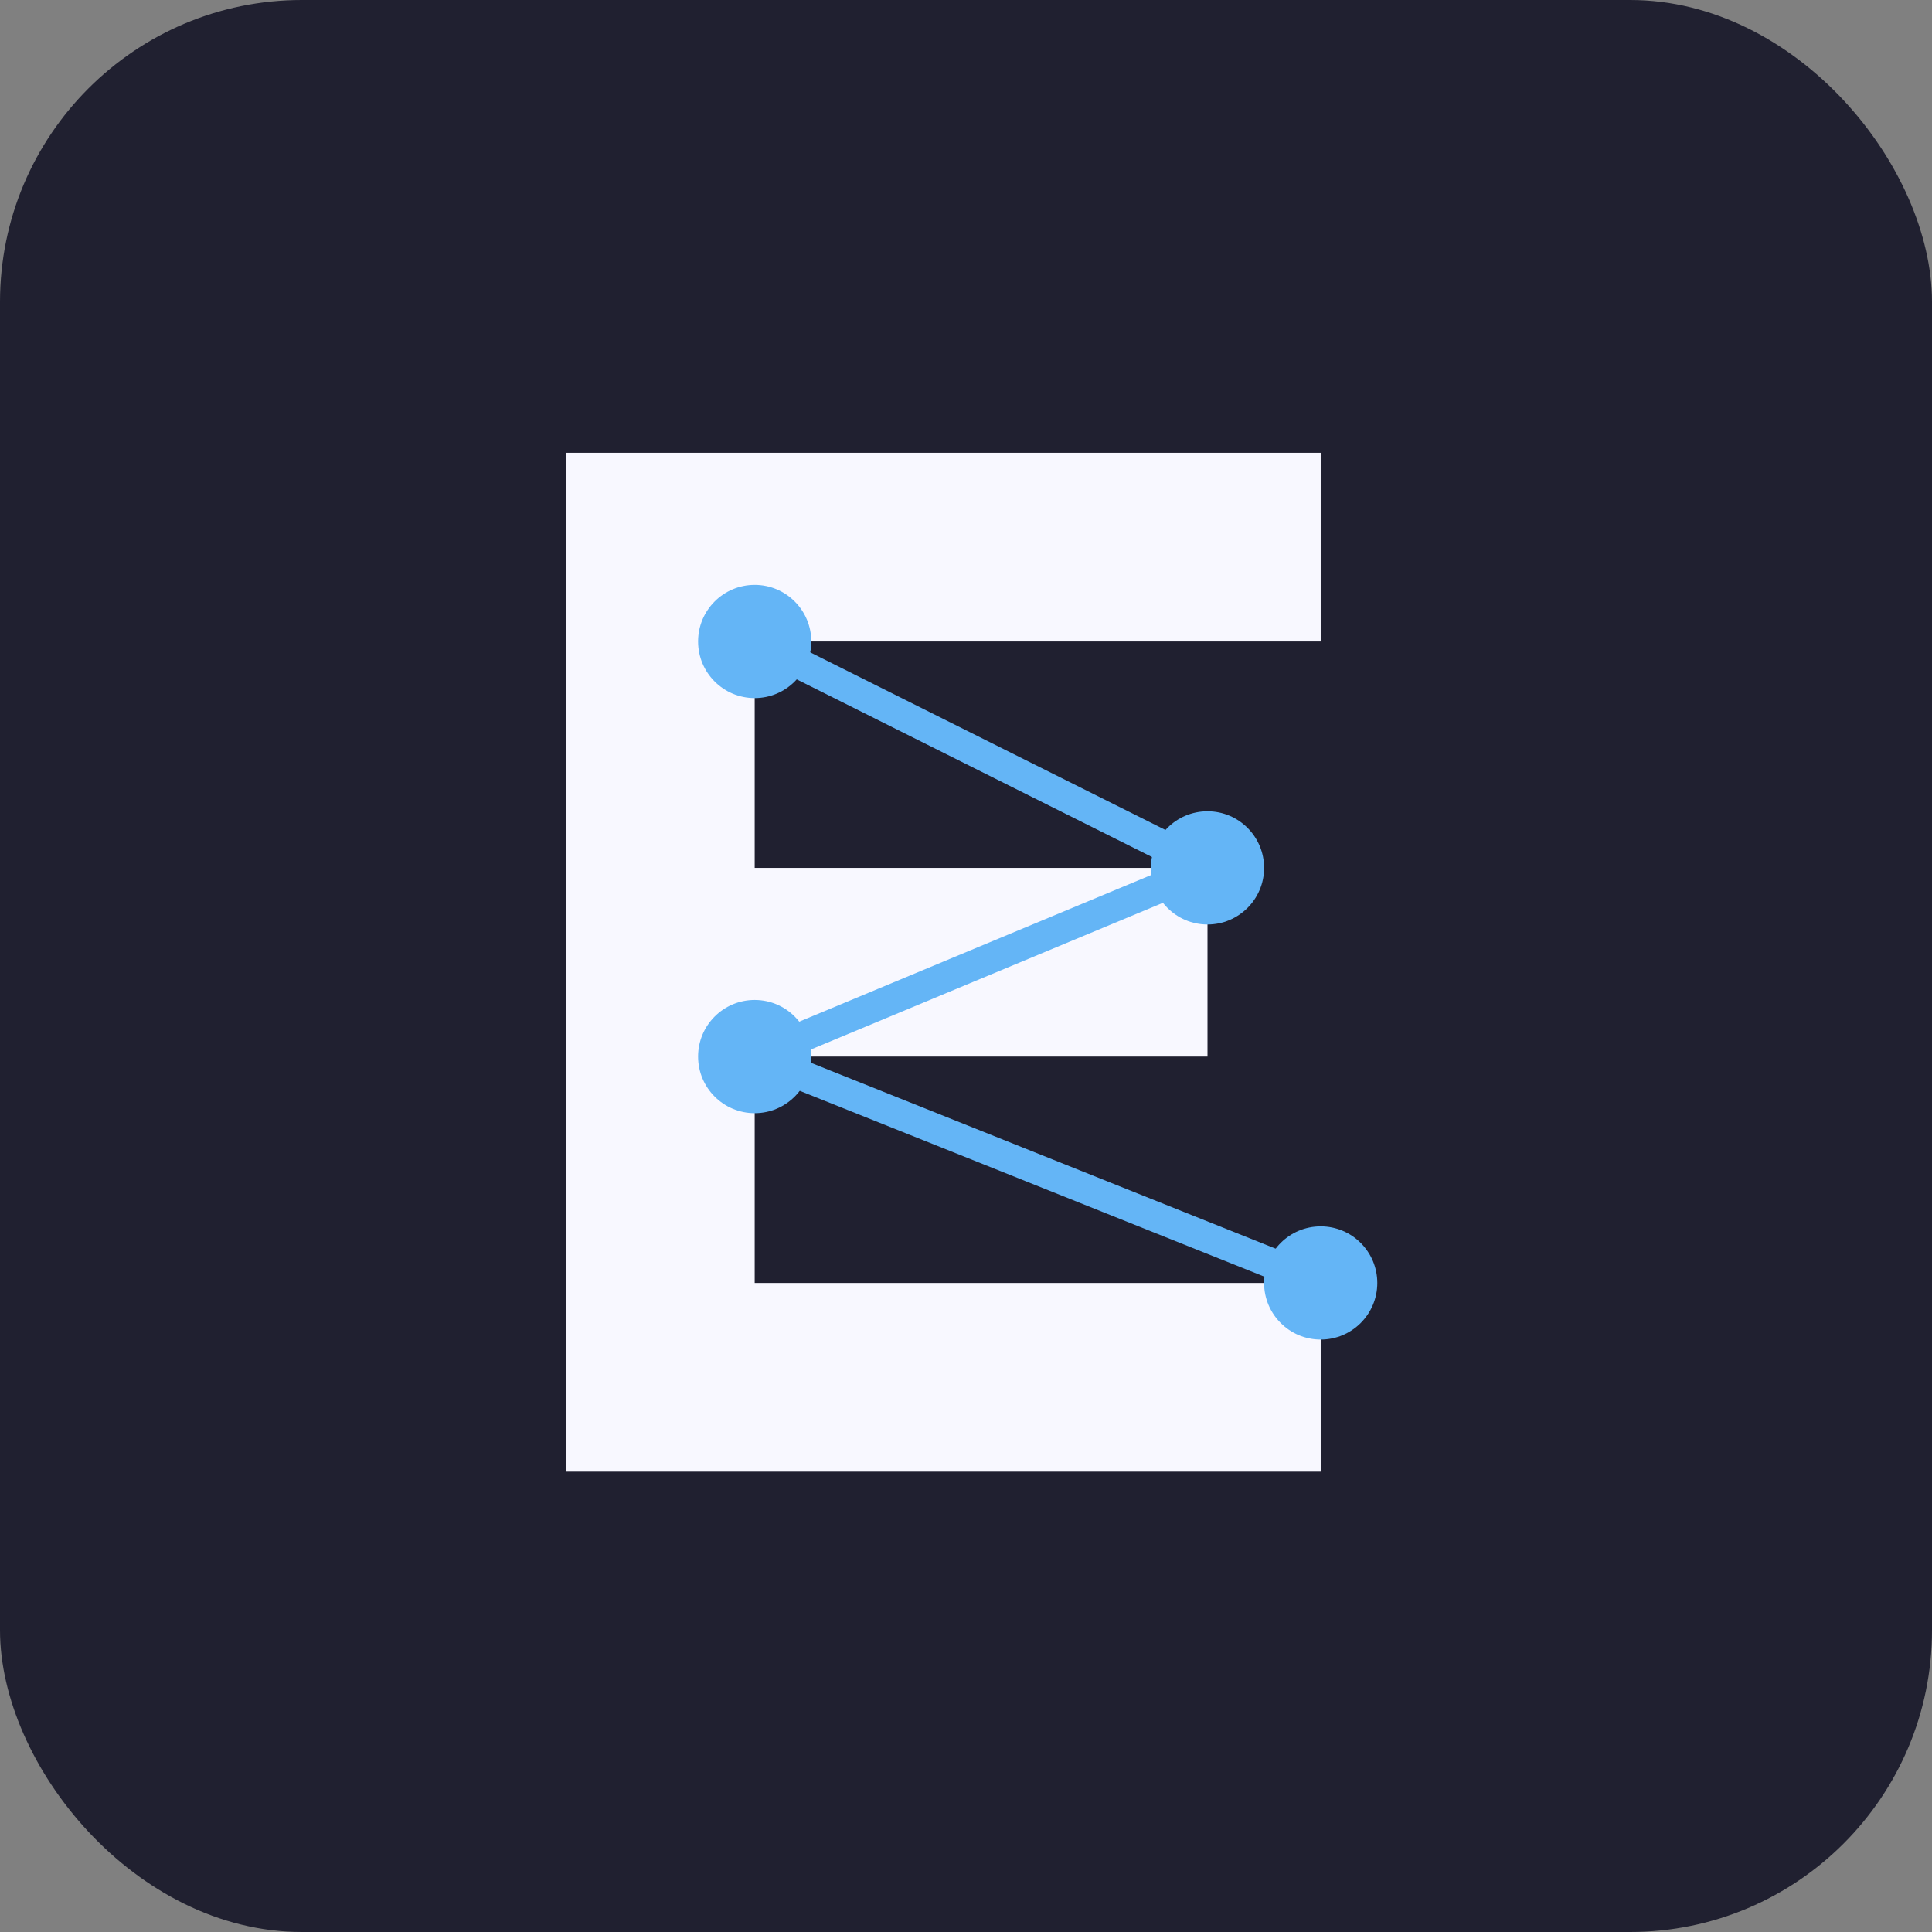<svg xmlns="http://www.w3.org/2000/svg" width="512" height="512" viewBox="0 0 512 512">
  <rect x="0" y="0" width="512" height="512" fill="#808080" stroke="none"/>
  <!-- Background -->
  <rect width="512" height="512" rx="80" fill="#202030" />
  
  <!-- Main "E" letter shape -->
  <path d="M150 120H350V170H200V230H320V280H200V340H350V390H150V120Z" fill="#f8f8ff" />
  
  <!-- Connection nodes -->
  <circle cx="200" cy="170" r="15" fill="#64B5F6" />
  <circle cx="320" cy="230" r="15" fill="#64B5F6" />
  <circle cx="200" cy="280" r="15" fill="#64B5F6" />
  <circle cx="350" cy="340" r="15" fill="#64B5F6" />
  
  <!-- Connection lines -->
  <line x1="200" y1="170" x2="320" y2="230" stroke="#64B5F6" stroke-width="8" />
  <line x1="320" y1="230" x2="200" y2="280" stroke="#64B5F6" stroke-width="8" />
  <line x1="200" y1="280" x2="350" y2="340" stroke="#64B5F6" stroke-width="8" />
</svg>
